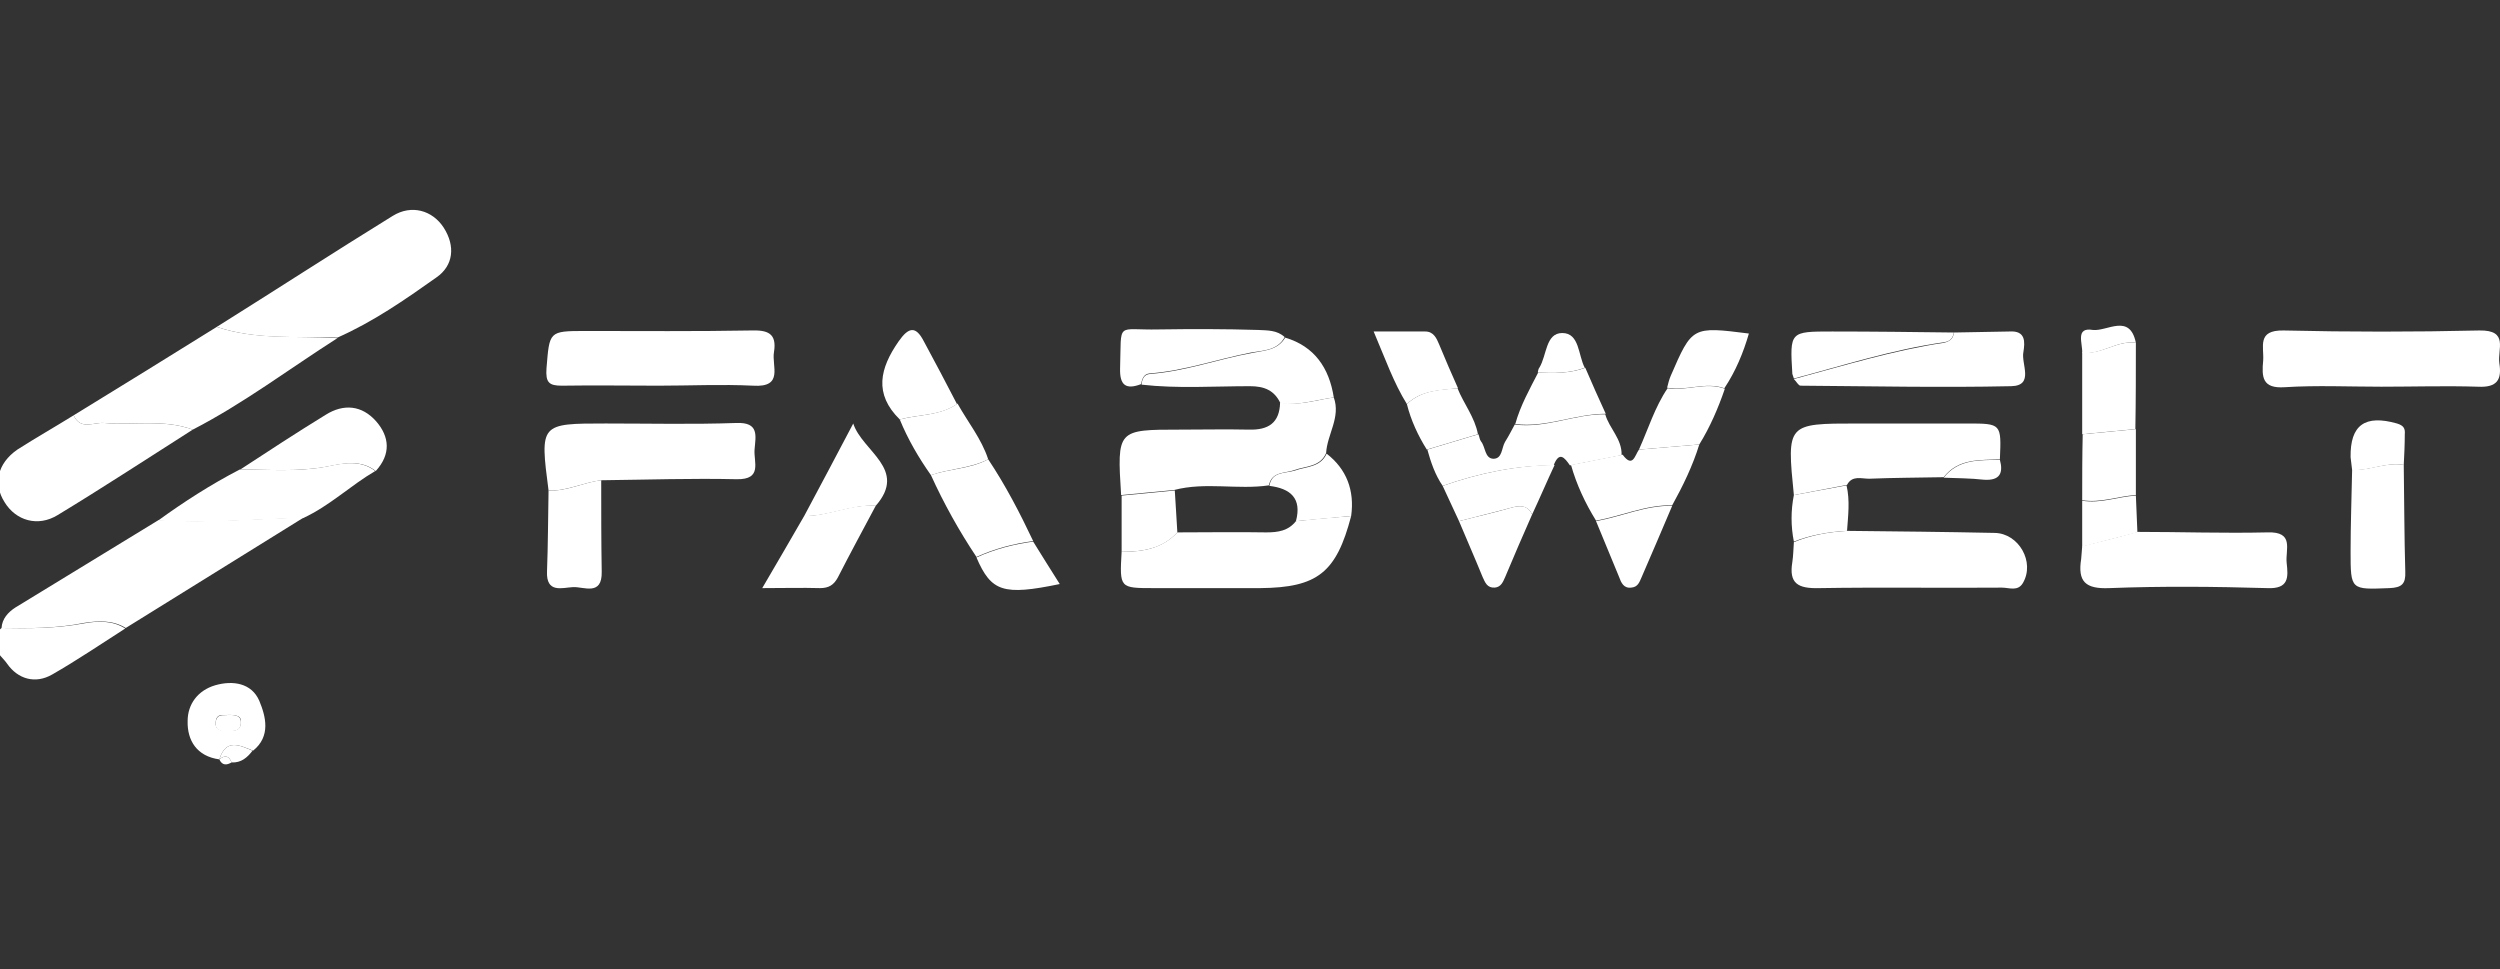 <svg width="227" height="88" viewBox="0 0 227 88" fill="none" xmlns="http://www.w3.org/2000/svg">
<rect x="0" y="0" width="227" height="88" fill="#333333" stroke="none"/>
<g clip-path="url(#clip0_2807_14483)">
<path d="M0.141 57.02C0.187 56.185 0.744 55.582 1.394 55.164C5.711 52.518 10.074 49.872 14.391 47.226C18.801 47.505 23.164 47.087 27.574 46.994C22.189 50.336 16.805 53.678 11.42 57.02C10.213 56.278 8.867 56.371 7.66 56.556C5.154 57.067 2.647 57.067 0.141 57.02Z" fill="white"/>
<path d="M19.683 29.681C25.021 26.339 30.312 22.904 35.651 19.608C37.368 18.541 39.271 19.098 40.292 20.676C41.36 22.347 41.174 24.111 39.643 25.179C36.765 27.221 33.887 29.217 30.637 30.656C26.97 30.517 23.257 30.888 19.683 29.681Z" fill="white"/>
<path d="M216.219 35.113C213.294 35.113 210.37 34.974 207.446 35.159C205.403 35.299 205.357 34.231 205.496 32.746C205.589 31.492 204.893 29.96 207.353 30.007C213.294 30.146 219.236 30.146 225.131 30.007C227.823 29.96 226.756 31.724 226.941 32.978C227.174 34.463 226.756 35.206 224.992 35.113C222.067 35.02 219.143 35.113 216.219 35.113Z" fill="white"/>
<path d="M19.683 29.682C23.257 30.889 26.97 30.471 30.637 30.703C26.274 33.488 22.096 36.644 17.501 39.012C14.902 38.037 12.163 38.64 9.471 38.408C8.496 38.316 7.335 39.105 6.686 37.712C11.002 35.066 15.366 32.374 19.683 29.682Z" fill="white"/>
<path d="M167.757 48.203C172.214 48.249 176.67 48.296 181.126 48.389C183.308 48.435 184.793 51.035 183.679 52.938C183.215 53.727 182.426 53.356 181.776 53.356C176.206 53.402 170.682 53.309 165.158 53.402C163.255 53.448 162.419 52.984 162.744 51.035C162.837 50.431 162.837 49.828 162.884 49.224C164.462 48.575 166.086 48.296 167.757 48.203Z" fill="white"/>
<path d="M121.107 36.086C121.757 37.896 120.504 39.428 120.411 41.146C119.854 42.399 118.601 42.306 117.533 42.677C116.698 43.002 115.491 42.77 115.212 44.07C112.381 44.488 109.456 43.745 106.625 44.488C105 44.627 103.422 44.813 101.797 44.952C101.426 39.01 101.426 39.01 107.182 39.01C109.271 39.01 111.313 38.964 113.402 39.01C115.166 39.057 116.187 38.407 116.233 36.55C117.905 36.875 119.483 36.318 121.107 36.086Z" fill="white"/>
<path d="M59.788 35.02C56.864 35.02 53.939 34.973 51.015 35.02C49.855 35.02 49.529 34.741 49.622 33.441C49.901 30.099 49.808 30.053 53.15 30.053C58.163 30.053 63.177 30.099 68.19 30.007C69.675 29.96 70.557 30.239 70.279 31.956C70.046 33.209 71.207 35.205 68.375 35.02C65.498 34.88 62.666 35.02 59.788 35.02Z" fill="white"/>
<path d="M49.808 44.534C49.019 38.453 49.019 38.453 55.007 38.453C58.952 38.453 62.898 38.546 66.843 38.407C68.979 38.314 68.607 39.614 68.514 40.821C68.421 41.935 69.257 43.559 66.89 43.513C62.805 43.42 58.72 43.559 54.635 43.606C52.964 43.792 51.432 44.627 49.808 44.534Z" fill="white"/>
<path d="M122.685 46.855C121.339 52.008 119.621 53.354 114.423 53.401C111.22 53.401 107.97 53.401 104.767 53.401C101.657 53.401 101.657 53.401 101.843 50.105C103.746 50.105 105.51 49.826 106.903 48.341C109.595 48.341 112.287 48.294 114.98 48.341C116.047 48.341 116.976 48.202 117.672 47.32C119.343 47.134 121.014 46.995 122.685 46.855Z" fill="white"/>
<path d="M162.883 44.954C162.234 38.455 162.234 38.455 168.639 38.455C171.982 38.455 175.277 38.455 178.619 38.455C181.729 38.455 181.729 38.455 181.59 41.704C179.733 41.797 177.83 41.611 176.484 43.329C174.21 43.375 171.935 43.375 169.707 43.468C169.011 43.468 168.175 43.143 167.711 44.025C166.086 44.35 164.508 44.629 162.883 44.954Z" fill="white"/>
<path d="M6.685 37.711C7.335 39.103 8.496 38.314 9.47 38.407C12.163 38.639 14.855 38.036 17.501 39.011C13.416 41.61 9.378 44.256 5.246 46.763C3.436 47.877 1.44 47.273 0.419 45.602C-0.649 43.931 -0.231 42.074 1.579 40.821C3.25 39.753 4.968 38.779 6.685 37.711Z" fill="white"/>
<path d="M194.076 48.295C198.022 48.295 201.921 48.434 205.867 48.341C208.373 48.248 207.491 49.92 207.631 51.127C207.77 52.38 207.863 53.494 205.867 53.401C201.086 53.262 196.304 53.215 191.523 53.401C189.342 53.494 188.645 52.797 188.97 50.755C189.017 50.384 189.017 50.012 189.063 49.595C190.734 49.177 192.405 48.759 194.076 48.295Z" fill="white"/>
<path d="M177.413 30.192C179.084 30.146 180.801 30.146 182.472 30.099C183.958 30.007 183.865 31.074 183.726 31.956C183.494 33.024 184.747 35.02 182.612 35.066C176.252 35.205 169.847 35.066 163.487 35.02C163.302 35.02 163.116 34.648 162.884 34.416C167.386 33.209 171.889 31.817 176.531 31.121C177.088 30.981 177.366 30.703 177.413 30.192Z" fill="white"/>
<path d="M27.528 47.041C23.118 47.134 18.755 47.552 14.345 47.273C16.712 45.556 19.172 43.977 21.772 42.631C24.418 42.631 27.063 42.863 29.709 42.353C31.055 42.074 32.727 41.703 34.073 42.77C31.845 44.07 29.941 45.927 27.528 47.041Z" fill="white"/>
<path d="M130.994 44.117C130.298 43.096 129.926 41.982 129.602 40.821C131.133 40.357 132.712 39.893 134.243 39.429C134.336 39.661 134.336 39.893 134.476 40.079C134.893 40.589 134.8 41.61 135.59 41.657C136.425 41.657 136.332 40.682 136.657 40.125C136.982 39.614 137.261 39.057 137.539 38.547C140.371 38.918 143.017 37.572 145.755 37.618C146.127 38.918 147.287 39.846 147.241 41.332C145.662 41.657 144.131 41.935 142.552 42.26C142.042 41.517 141.578 40.961 141.067 42.26C137.678 42.26 134.29 42.956 130.994 44.117Z" fill="white"/>
<path d="M121.107 36.087C119.482 36.319 117.904 36.83 116.279 36.644C115.722 35.437 114.794 35.066 113.494 35.066C110.198 35.066 106.949 35.298 103.653 34.927C103.7 34.463 103.839 33.998 104.442 33.952C107.599 33.72 110.616 32.606 113.68 32.049C114.794 31.817 116.001 31.817 116.697 30.656C119.343 31.445 120.689 33.395 121.107 36.087Z" fill="white"/>
<path d="M142.646 42.214C144.224 41.889 145.756 41.611 147.334 41.286C148.262 42.539 148.448 41.332 148.819 40.822C150.629 40.682 152.486 40.497 154.297 40.357C153.693 42.307 152.811 44.117 151.836 45.881C149.423 45.835 147.241 46.856 144.92 47.274C143.945 45.696 143.156 44.025 142.646 42.214Z" fill="white"/>
<path d="M218.261 42.214C218.308 45.463 218.308 48.713 218.4 51.916C218.447 53.029 218.075 53.354 216.961 53.401C213.434 53.54 213.434 53.587 213.434 50.059C213.434 47.599 213.526 45.138 213.573 42.678C215.151 42.725 216.683 41.935 218.261 42.214Z" fill="white"/>
<path d="M116.65 30.61C116.001 31.817 114.747 31.817 113.633 32.002C110.523 32.606 107.552 33.673 104.396 33.905C103.839 33.952 103.7 34.416 103.607 34.88C102.261 35.391 101.657 35.019 101.704 33.441C101.843 29.078 101.286 30.006 105.231 29.913C108.249 29.867 111.219 29.867 114.237 29.96C115.072 30.006 115.954 29.96 116.65 30.61Z" fill="white"/>
<path d="M34.118 42.771C32.772 41.703 31.148 42.075 29.755 42.353C27.109 42.864 24.463 42.632 21.817 42.632C24.37 40.961 26.923 39.289 29.569 37.665C31.194 36.644 32.865 36.783 34.165 38.268C35.372 39.661 35.511 41.239 34.118 42.771Z" fill="white"/>
<path d="M89.728 41.703C91.306 44.071 92.606 46.577 93.813 49.13C92.049 49.362 90.285 49.826 88.661 50.569C87.082 48.202 85.69 45.695 84.529 43.142C86.247 42.539 88.103 42.585 89.728 41.703Z" fill="white"/>
<path d="M79.516 45.927C78.355 48.109 77.195 50.244 76.081 52.426C75.71 53.122 75.245 53.401 74.456 53.401C72.832 53.354 71.253 53.401 69.211 53.401C70.603 51.033 71.81 48.944 73.017 46.855C75.245 46.855 77.288 45.742 79.516 45.927Z" fill="white"/>
<path d="M49.808 44.536C51.48 44.629 52.965 43.793 54.59 43.607C54.59 46.392 54.59 49.131 54.636 51.916C54.682 54.144 53.011 53.263 52.036 53.309C51.062 53.355 49.576 53.912 49.669 51.87C49.762 49.456 49.762 46.996 49.808 44.536Z" fill="white"/>
<path d="M0.14 57.022C2.647 57.068 5.107 57.068 7.614 56.604C8.867 56.372 10.213 56.326 11.374 57.068C9.192 58.461 7.01 59.946 4.736 61.246C3.204 62.128 1.626 61.664 0.651 60.271C0.047 59.389 -1.577 58.414 0.14 57.022Z" fill="white"/>
<path d="M193.937 31.121C193.937 33.72 193.937 36.366 193.891 38.965C192.266 39.105 190.642 39.29 189.063 39.43C189.063 36.969 189.063 34.463 189.063 32.003C190.781 32.235 192.22 30.889 193.937 31.121Z" fill="white"/>
<path d="M81.697 38.084C79.33 35.763 79.887 33.442 81.605 30.982C82.487 29.728 83.136 29.543 83.879 30.982C84.9 32.885 85.921 34.788 86.896 36.691C85.365 37.759 83.461 37.619 81.697 38.084Z" fill="white"/>
<path d="M177.413 30.192C177.32 30.703 177.088 30.982 176.531 31.074C171.889 31.724 167.433 33.163 162.884 34.37C162.837 34.231 162.791 34.092 162.745 33.952C162.512 30.1 162.512 30.1 166.365 30.1C170.079 30.1 173.746 30.146 177.413 30.192Z" fill="white"/>
<path d="M79.516 45.928C77.288 45.789 75.199 46.903 73.018 46.857C74.503 44.072 75.988 41.287 77.474 38.455C78.309 41.008 82.441 42.586 79.516 45.928Z" fill="white"/>
<path d="M19.915 68.951C17.872 68.673 16.991 67.234 17.037 65.47C17.037 63.938 17.965 62.685 19.544 62.221C21.168 61.756 22.839 62.035 23.535 63.613C24.139 65.052 24.603 66.862 22.979 68.162C21.725 67.652 20.518 67.048 19.915 68.951ZM20.704 64.913C20.379 65.006 19.683 64.681 19.59 65.516C19.497 66.259 20.008 66.398 20.611 66.352C21.122 66.305 21.772 66.491 21.864 65.702C22.004 64.959 21.4 64.913 20.704 64.913Z" fill="white"/>
<path d="M130.994 44.118C134.29 42.958 137.632 42.261 141.16 42.215C140.464 43.7 139.814 45.232 139.117 46.717C138.7 45.836 137.957 45.882 137.168 46.114C135.636 46.532 134.058 46.903 132.48 47.321C131.969 46.253 131.505 45.186 130.994 44.118Z" fill="white"/>
<path d="M81.697 38.084C83.461 37.619 85.364 37.759 86.943 36.645C87.871 38.316 89.124 39.847 89.728 41.704C88.103 42.54 86.246 42.54 84.529 43.143C83.415 41.565 82.44 39.894 81.697 38.084Z" fill="white"/>
<path d="M127.745 36.691C126.538 34.742 125.795 32.606 124.728 30.1C126.491 30.1 127.977 30.1 129.416 30.1C130.159 30.1 130.437 30.703 130.669 31.26C131.226 32.606 131.783 33.906 132.387 35.252C130.716 35.438 129.044 35.438 127.745 36.691Z" fill="white"/>
<path d="M189.11 39.429C190.735 39.29 192.359 39.104 193.937 38.965C193.937 40.961 193.937 42.957 193.937 44.953C192.313 45.046 190.735 45.696 189.063 45.417C189.063 43.421 189.063 41.425 189.11 39.429Z" fill="white"/>
<path d="M154.296 40.357C152.485 40.496 150.629 40.682 148.818 40.821C149.654 38.965 150.257 36.968 151.418 35.251C153.135 35.529 154.899 34.648 156.617 35.297C156.013 37.061 155.271 38.779 154.296 40.357Z" fill="white"/>
<path d="M132.479 47.319C134.058 46.902 135.59 46.577 137.168 46.113C138.003 45.88 138.7 45.834 139.117 46.716C138.282 48.619 137.446 50.522 136.657 52.425C136.471 52.843 136.286 53.307 135.729 53.354C135.033 53.4 134.847 52.89 134.615 52.379C133.918 50.662 133.176 48.99 132.479 47.319Z" fill="white"/>
<path d="M144.92 47.32C147.241 46.902 149.423 45.881 151.836 45.927C150.908 48.109 149.98 50.291 149.051 52.426C148.865 52.844 148.726 53.308 148.123 53.354C147.427 53.447 147.194 52.89 147.009 52.38C146.312 50.708 145.616 48.991 144.92 47.32Z" fill="white"/>
<path d="M156.571 35.252C154.853 34.648 153.136 35.53 151.372 35.206C151.465 34.834 151.558 34.463 151.697 34.138C153.647 29.635 153.647 29.635 158.799 30.285C158.288 32.049 157.592 33.72 156.571 35.252Z" fill="white"/>
<path d="M145.802 37.572C143.017 37.572 140.371 38.872 137.586 38.501C138.05 36.83 138.886 35.344 139.675 33.812C141.114 33.905 142.553 33.905 143.945 33.395C144.549 34.787 145.152 36.18 145.802 37.572Z" fill="white"/>
<path d="M122.685 46.856C121.014 46.996 119.343 47.181 117.672 47.321C118.229 45.232 117.161 44.35 115.258 44.118C115.49 42.772 116.697 43.004 117.579 42.725C118.6 42.354 119.9 42.447 120.457 41.193C122.267 42.586 123.01 44.535 122.685 46.856Z" fill="white"/>
<path d="M106.903 48.342C105.557 49.827 103.747 50.105 101.844 50.105C101.844 48.388 101.844 46.717 101.844 44.999C103.468 44.86 105.047 44.674 106.671 44.535C106.764 45.788 106.811 47.042 106.903 48.342Z" fill="white"/>
<path d="M127.745 36.691C129.045 35.438 130.716 35.391 132.341 35.252C132.898 36.645 133.919 37.898 134.197 39.43C132.665 39.894 131.087 40.358 129.555 40.822C128.766 39.569 128.116 38.176 127.745 36.691Z" fill="white"/>
<path d="M88.66 50.617C90.285 49.874 92.049 49.41 93.813 49.178C94.602 50.431 95.391 51.731 96.226 53.031C91.074 54.098 90.006 53.727 88.66 50.617Z" fill="white"/>
<path d="M162.884 44.952C164.462 44.674 166.087 44.349 167.665 44.07C167.99 45.463 167.804 46.855 167.711 48.202C166.04 48.294 164.415 48.573 162.884 49.176C162.605 47.784 162.605 46.345 162.884 44.952Z" fill="white"/>
<path d="M189.063 45.464C190.735 45.743 192.313 45.093 193.937 45C193.984 46.114 194.03 47.228 194.077 48.342C192.406 48.76 190.735 49.224 189.063 49.642C189.063 48.203 189.063 46.857 189.063 45.464Z" fill="white"/>
<path d="M218.261 42.215C216.637 41.937 215.151 42.772 213.573 42.68C213.527 42.308 213.48 41.937 213.434 41.519C213.387 38.595 214.733 37.62 217.658 38.456C218.261 38.641 218.401 38.92 218.354 39.43C218.354 40.359 218.308 41.287 218.261 42.215Z" fill="white"/>
<path d="M143.898 33.395C142.506 33.905 141.067 33.905 139.628 33.812C139.674 33.673 139.674 33.488 139.767 33.395C140.463 32.281 140.324 30.238 141.856 30.238C143.434 30.238 143.295 32.281 143.898 33.395Z" fill="white"/>
<path d="M193.937 31.121C192.22 30.889 190.781 32.235 189.063 32.049C189.11 31.167 188.414 29.682 190.038 29.96C191.338 30.099 193.38 28.428 193.937 31.121Z" fill="white"/>
<path d="M176.484 43.375C177.831 41.657 179.734 41.796 181.59 41.75C181.915 42.957 181.59 43.653 180.151 43.56C178.898 43.421 177.691 43.421 176.484 43.375Z" fill="white"/>
<path d="M19.915 68.951C20.518 67.048 21.725 67.652 22.932 68.162C22.468 68.766 21.911 69.276 21.029 69.23C20.797 68.626 20.426 68.534 19.915 68.951Z" fill="white"/>
<path d="M19.915 68.952C20.426 68.534 20.797 68.627 21.029 69.23C20.611 69.462 20.194 69.555 19.915 68.952Z" fill="white"/>
<path d="M20.704 64.914C21.4 64.914 21.957 64.96 21.865 65.75C21.772 66.492 21.122 66.353 20.611 66.399C20.008 66.446 19.497 66.307 19.59 65.564C19.683 64.728 20.379 65.007 20.704 64.914Z" fill="white"/>
</g>
<defs>
<clipPath id="clip0_2807_14483">
<rect width="227" height="88" fill="white"/>
</clipPath>
</defs>
</svg>
